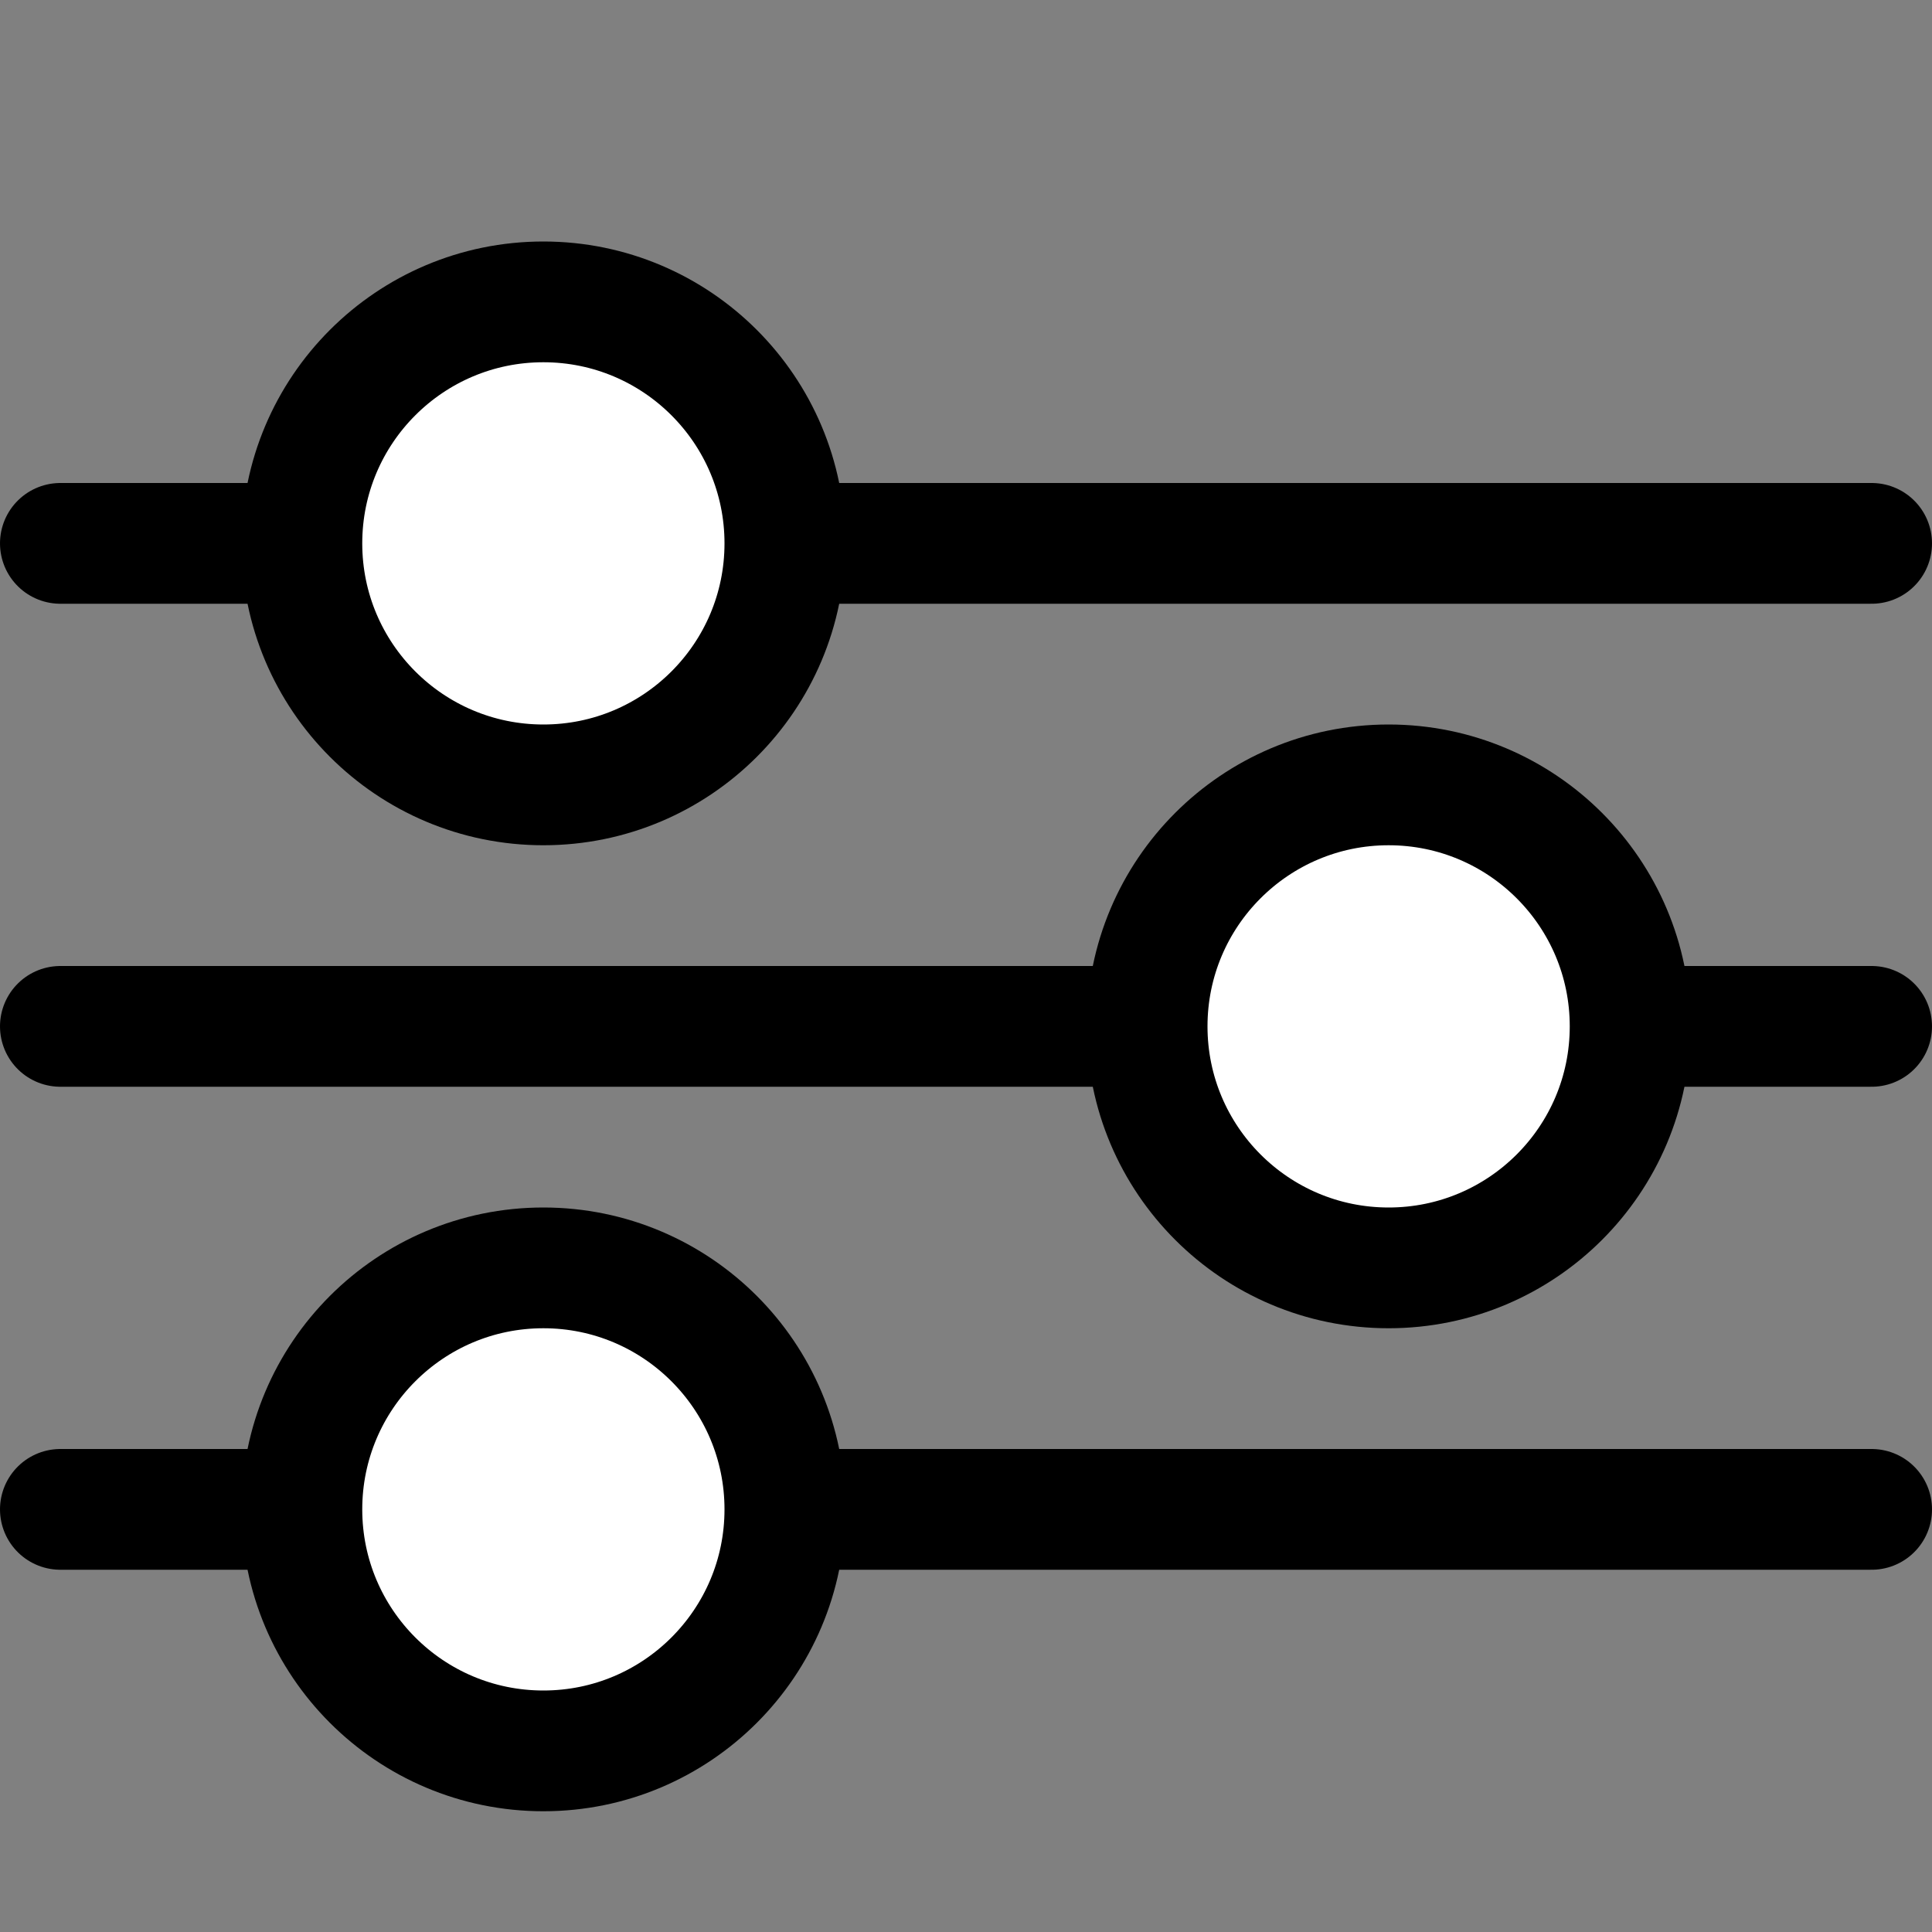 <svg width="16" height="16" viewBox="0 0 16 16" fill="none" xmlns="http://www.w3.org/2000/svg">
<rect x="0" y="0" width="16" height="16" fill="#808080" stroke="none"/>
<line x1="0.5" y1="4.5" x2="15.5" y2="4.5" stroke="black" stroke-linecap="round"/>
<line x1="0.5" y1="12.5" x2="15.5" y2="12.5" stroke="black" stroke-linecap="round"/>
<line x1="0.5" y1="8.5" x2="15.5" y2="8.5" stroke="black" stroke-linecap="round"/>
<circle cx="4.5" cy="4.5" r="2" fill="white" stroke="black"/>
<circle cx="4.5" cy="12.5" r="2" fill="white" stroke="black"/>
<circle cx="11.5" cy="8.5" r="2" fill="white" stroke="black"/>
</svg>
